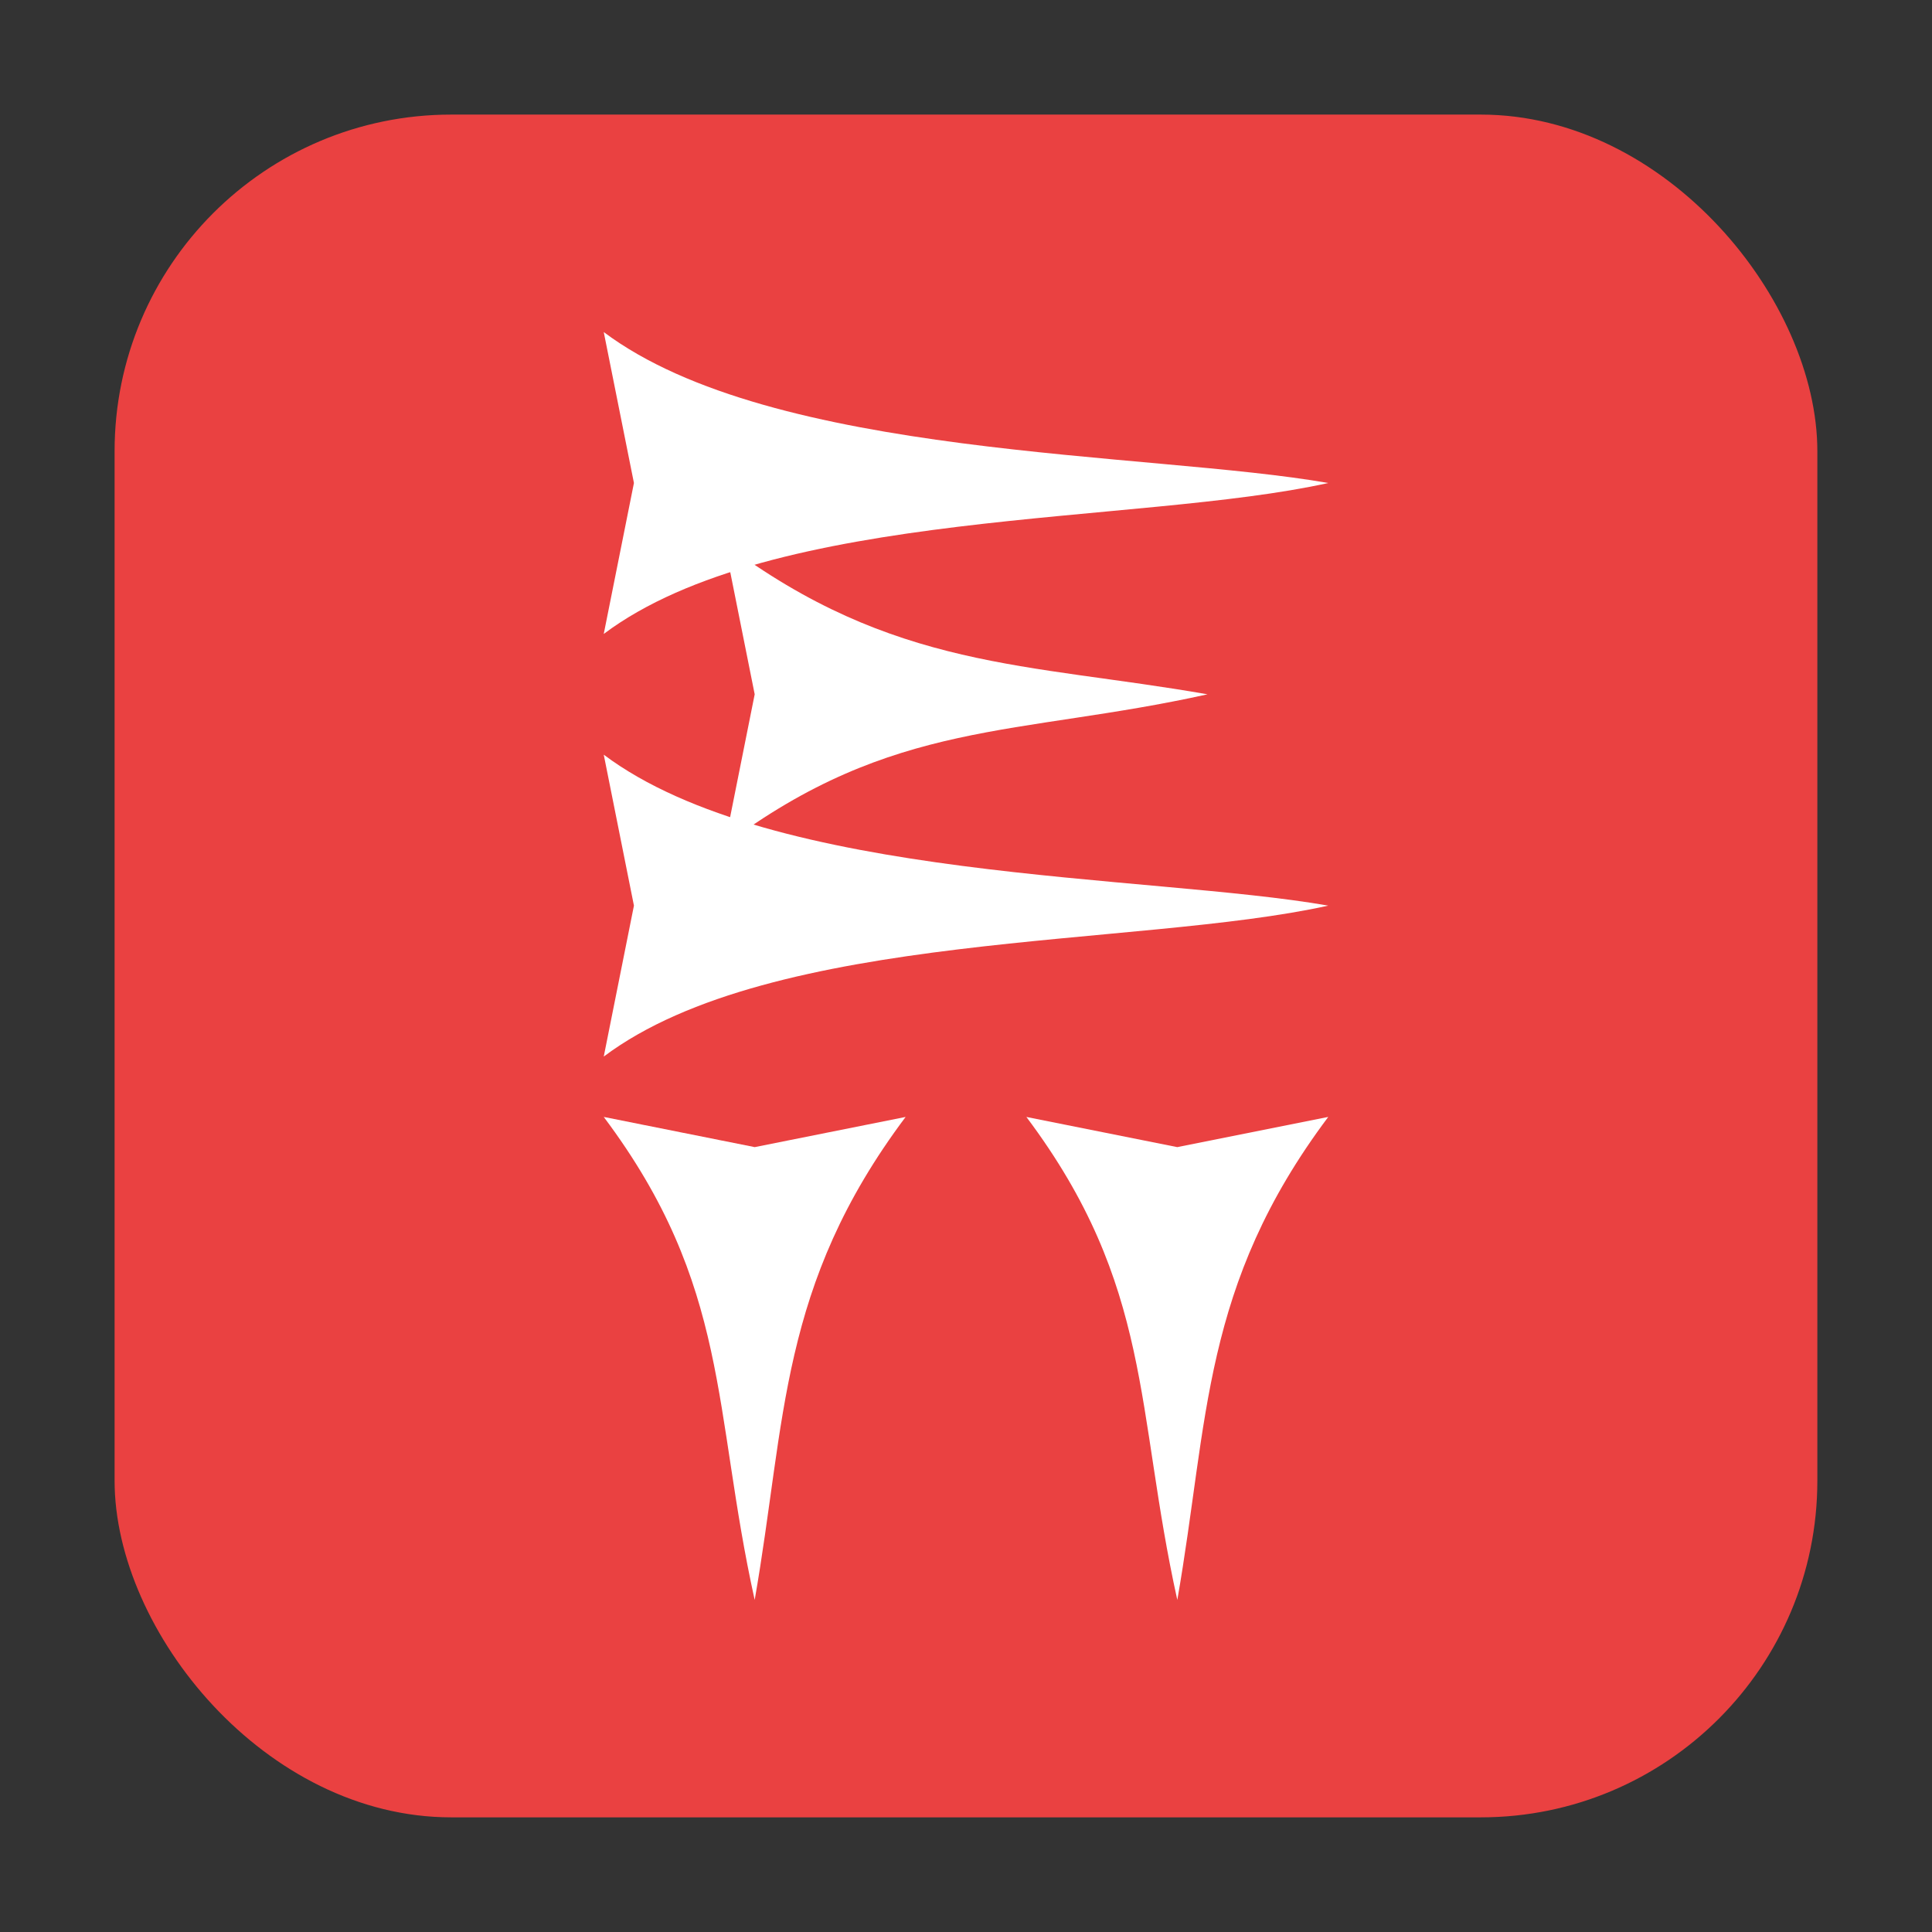 <svg xmlns="http://www.w3.org/2000/svg" height="32" width="32" version="1"><rect width="100%" height="100%" fill="#333333" stroke="none"/><rect width="28.203" height="28.203" x="1.898" y="1.898" ry="5.575" fill="#ea4141" fill-rule="evenodd"/><g fill="#fff"><path d="M15 18.5c-2.1 2.8-1.978 5.023-2.5 8-.7-3.157-.4-5.2-2.5-8l2.5.5zM22 18.5c-2.1 2.8-1.978 5.023-2.5 8-.7-3.157-.4-5.2-2.5-8l2.5.5zM10 12.5c2.8 2.1 9.023 1.978 12 2.5-3.157.7-9.2.4-12 2.5l.5-2.5zM10 5.5c2.8 2.1 9.023 1.978 12 2.5-3.157.7-9.2.4-12 2.5l.5-2.5z"/><path d="M12 9c2.8 2.1 5.023 1.978 8 2.5-3.157.7-5.2.4-8 2.5l.5-2.5z"/></g></svg>